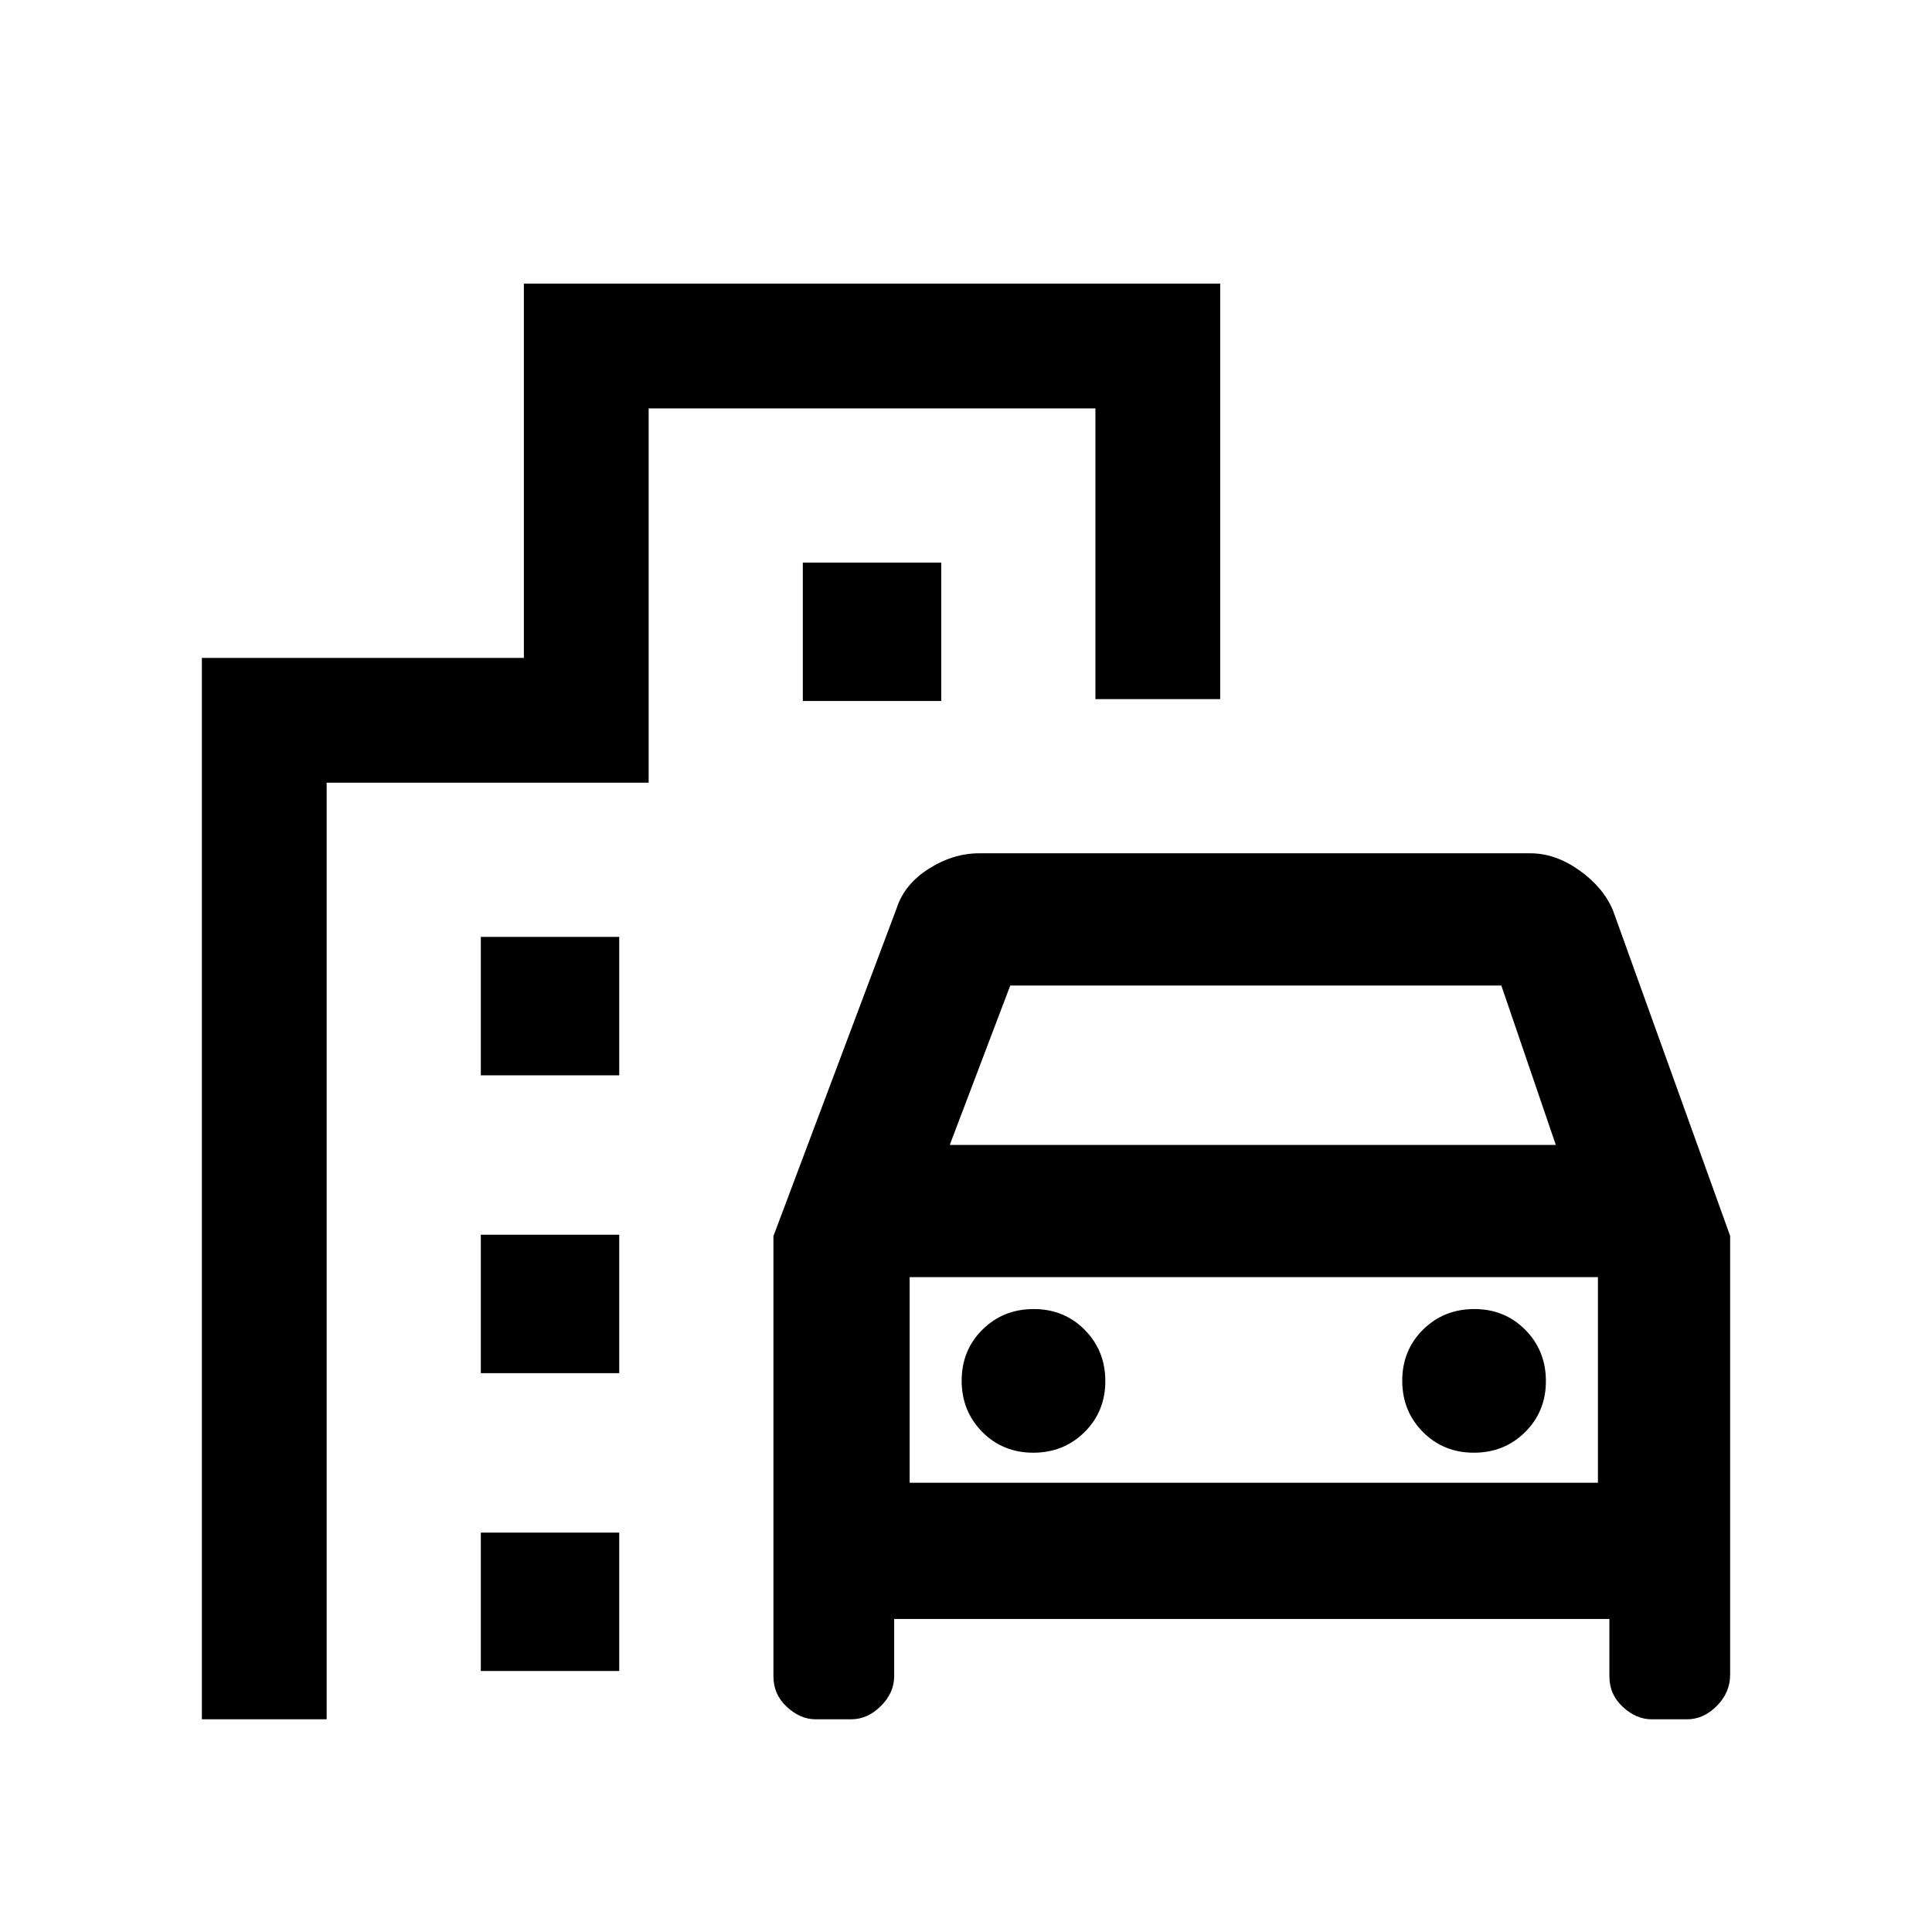 <svg xmlns="http://www.w3.org/2000/svg" height="20" viewBox="0 -960 960 960" width="20"><path d="M384.31-127.08v-218.71l61.23-162.9q3.84-11.93 15.96-19.62 12.11-7.69 25.04-7.69h273.92q12.36 0 24.26 8.42 11.89 8.43 16.74 19.89l58.23 161.79v218.14q0 8.73-6.59 15.4t-14.79 6.67h-17.64q-7.64 0-14.31-6.17-6.67-6.17-6.67-15.22v-28.46H444.31v28.46q0 8.2-6.6 14.79-6.59 6.6-14.79 6.6h-17.64q-7.64 0-14.3-6.17-6.67-6.17-6.67-15.22Zm87.61-264h301.16L746-470.31H502l-30.08 79.23ZM452-325.39v102.16-102.16Zm61.43 87.23q15.13 0 25.46-10.23 10.34-10.23 10.34-25.35 0-15.13-10.23-25.46-10.23-10.34-25.36-10.34-15.12 0-25.46 10.23-10.33 10.23-10.33 25.36 0 15.12 10.23 25.46 10.23 10.33 25.35 10.33Zm218.93 0q15.12 0 25.46-10.23 10.33-10.23 10.33-25.35 0-15.13-10.23-25.46-10.23-10.34-25.35-10.34-15.13 0-25.46 10.23-10.34 10.23-10.34 25.36 0 15.12 10.23 25.46 10.23 10.33 25.36 10.33ZM238.92-425.69v-68.77h68.77v68.77h-68.77Zm160-186v-68.77h68.77v68.77h-68.77Zm-160 334v-68.77h68.77v68.77h-68.77Zm0 148v-68.77h68.77v68.77h-68.77Zm-138.61 24v-527.39h160v-186H606.3v206.46h-61.99v-144.46h-222v186h-160v465.39h-62ZM452-223.23h342v-102.16H452v102.16Z"/></svg>
